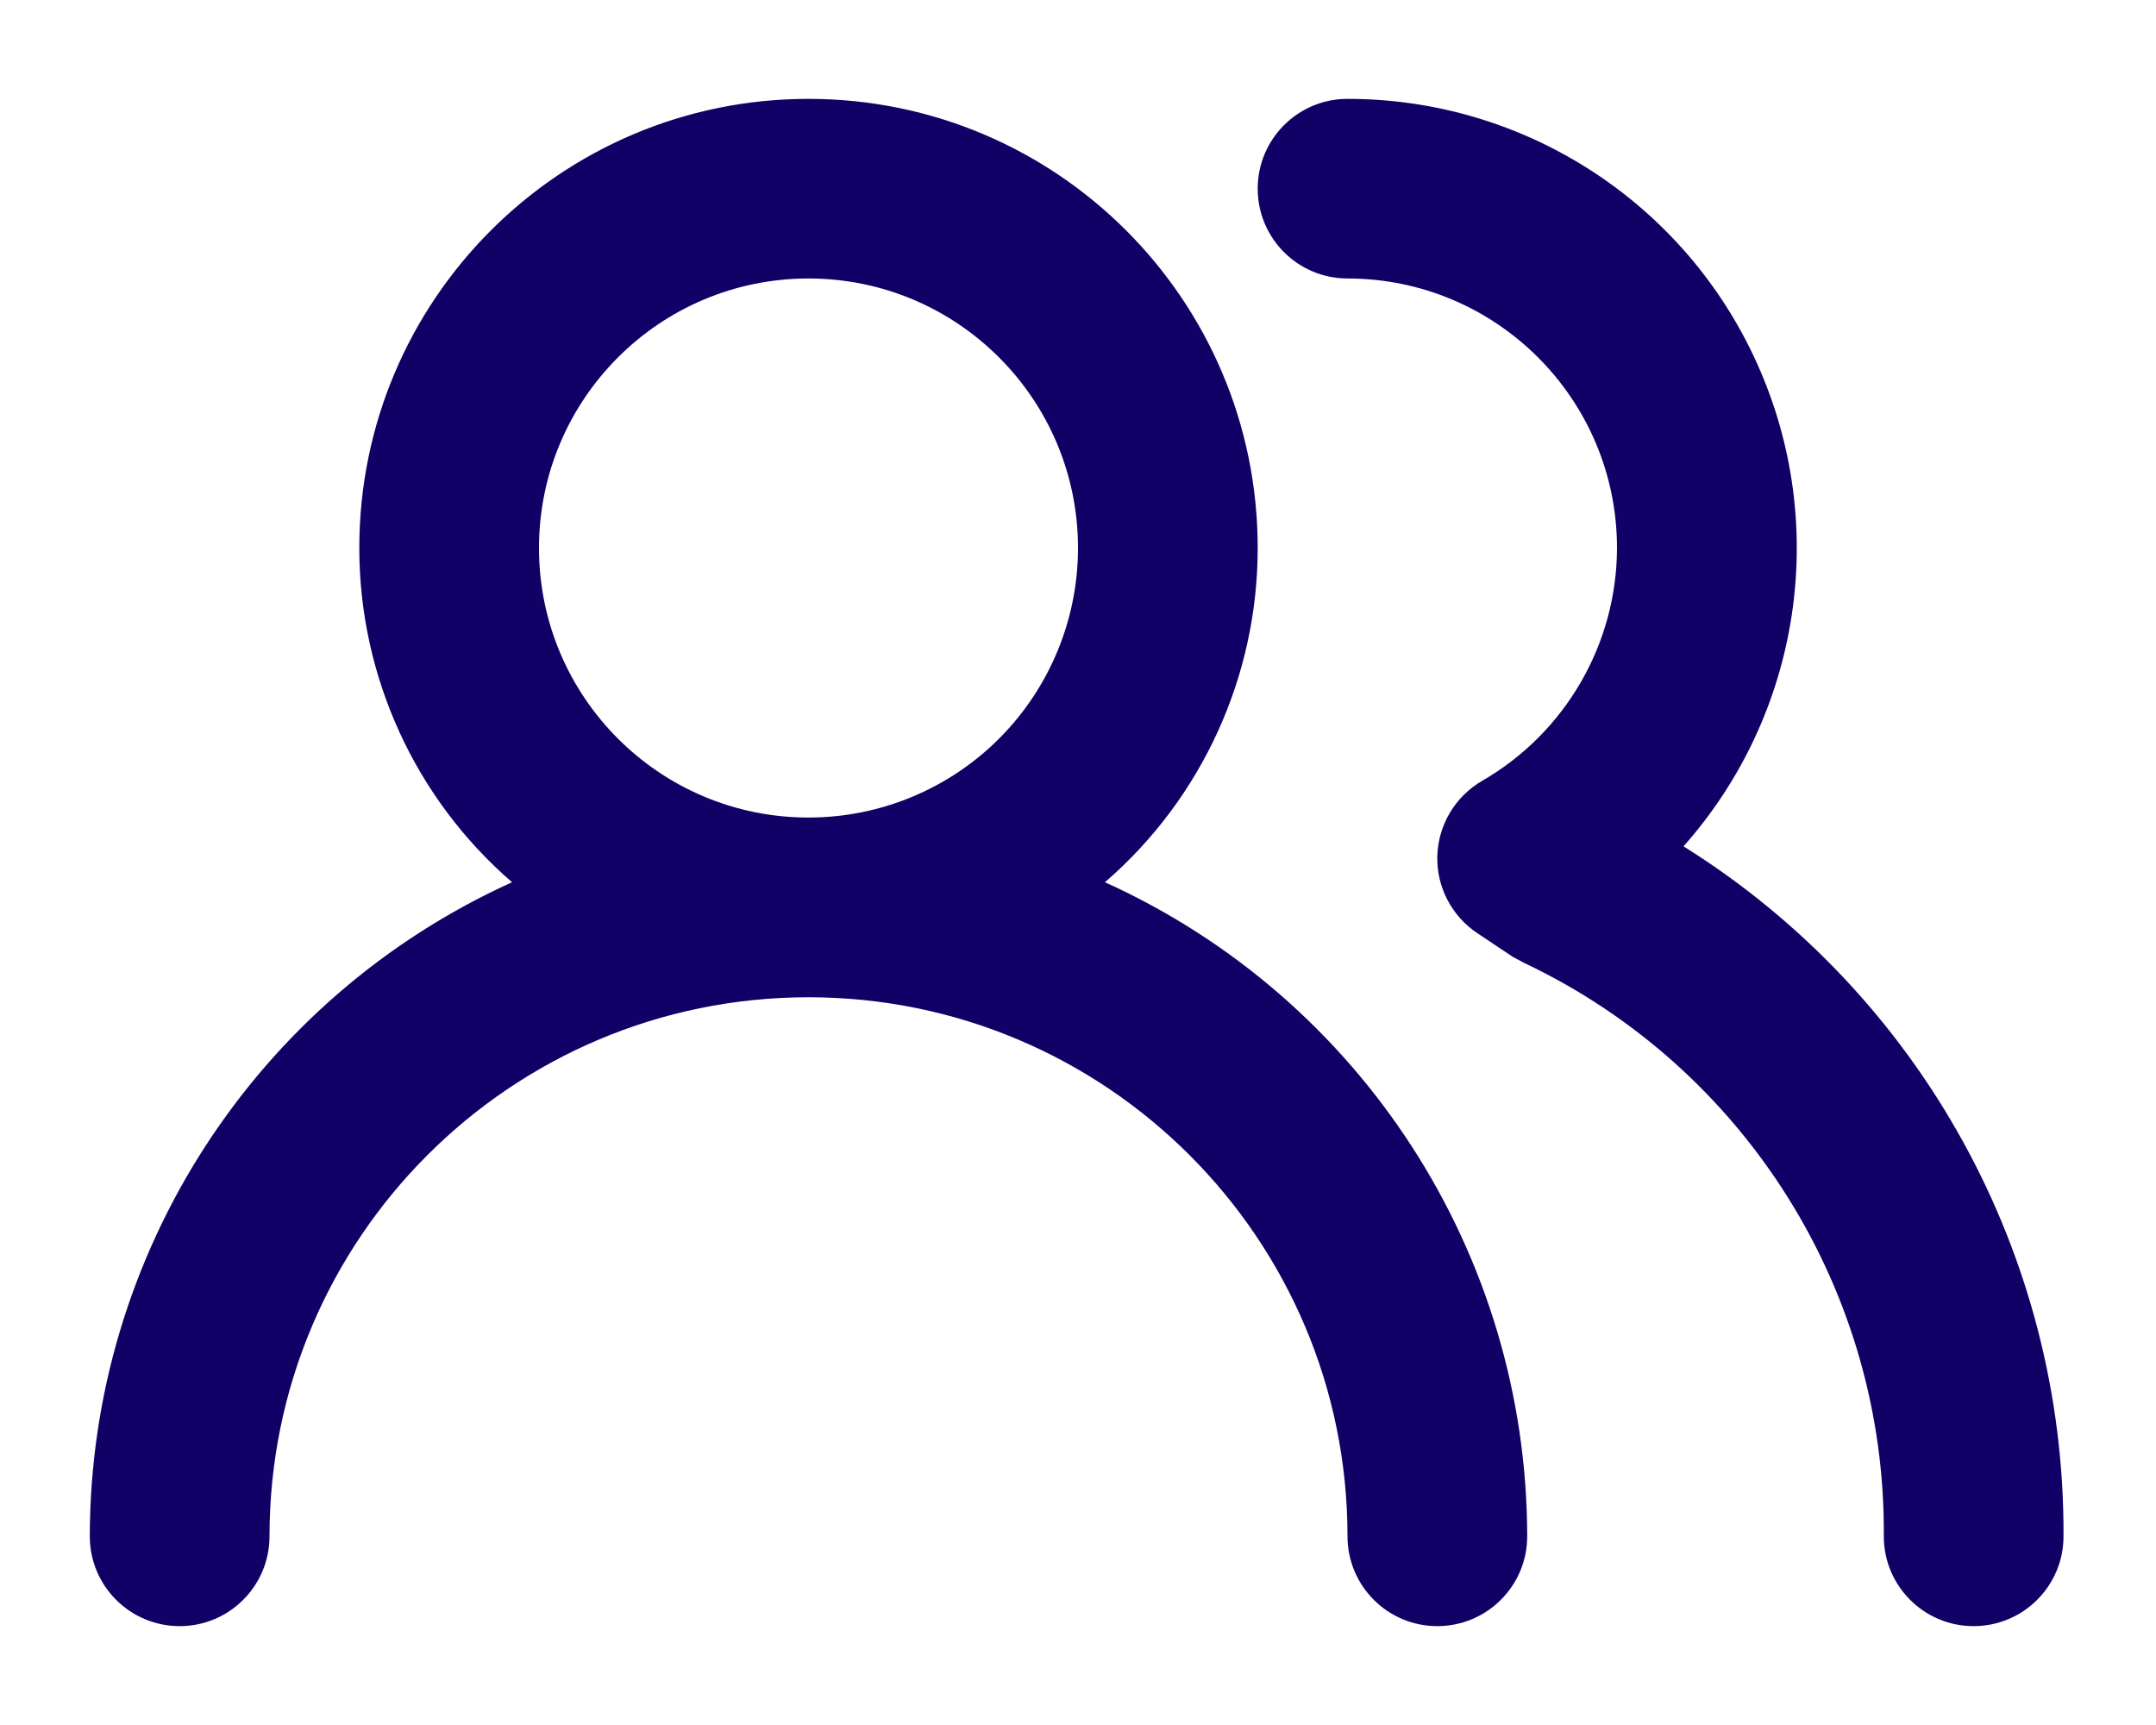 <svg width="20" height="16" viewBox="0 0 20 16" fill="none" xmlns="http://www.w3.org/2000/svg">
<path fill-rule="evenodd" clip-rule="evenodd" d="M10.25 8.183C11.15 7.405 11.667 6.273 11.667 5.083C11.667 2.782 9.801 0.917 7.5 0.917C5.199 0.917 3.333 2.782 3.333 5.083C3.333 6.273 3.85 7.405 4.75 8.183C2.367 9.262 0.836 11.635 0.833 14.25C0.833 14.71 1.206 15.083 1.667 15.083C2.127 15.083 2.5 14.71 2.5 14.25C2.5 11.489 4.738 9.25 7.5 9.25C10.261 9.25 12.5 11.489 12.5 14.25C12.5 14.71 12.873 15.083 13.333 15.083C13.793 15.083 14.167 14.71 14.167 14.25C14.164 11.635 12.633 9.262 10.25 8.183ZM7.5 7.583C6.119 7.583 5 6.464 5 5.083C5 3.703 6.119 2.583 7.5 2.583C8.881 2.583 10 3.703 10 5.083C10 5.746 9.736 6.382 9.268 6.851C8.799 7.32 8.163 7.583 7.5 7.583ZM15.617 7.85C16.706 6.623 16.974 4.871 16.301 3.375C15.629 1.879 14.141 0.916 12.5 0.917C12.04 0.917 11.667 1.29 11.667 1.75C11.667 2.21 12.04 2.583 12.5 2.583C13.881 2.583 15 3.703 15 5.083C14.998 5.974 14.521 6.796 13.75 7.242C13.499 7.387 13.341 7.652 13.333 7.942C13.326 8.229 13.468 8.5 13.708 8.658L14.033 8.875L14.142 8.933C16.192 9.906 17.493 11.98 17.475 14.25C17.475 14.71 17.848 15.083 18.308 15.083C18.768 15.083 19.142 14.71 19.142 14.25C19.155 11.65 17.822 9.228 15.617 7.85Z" fill="#110066"/>
</svg>

